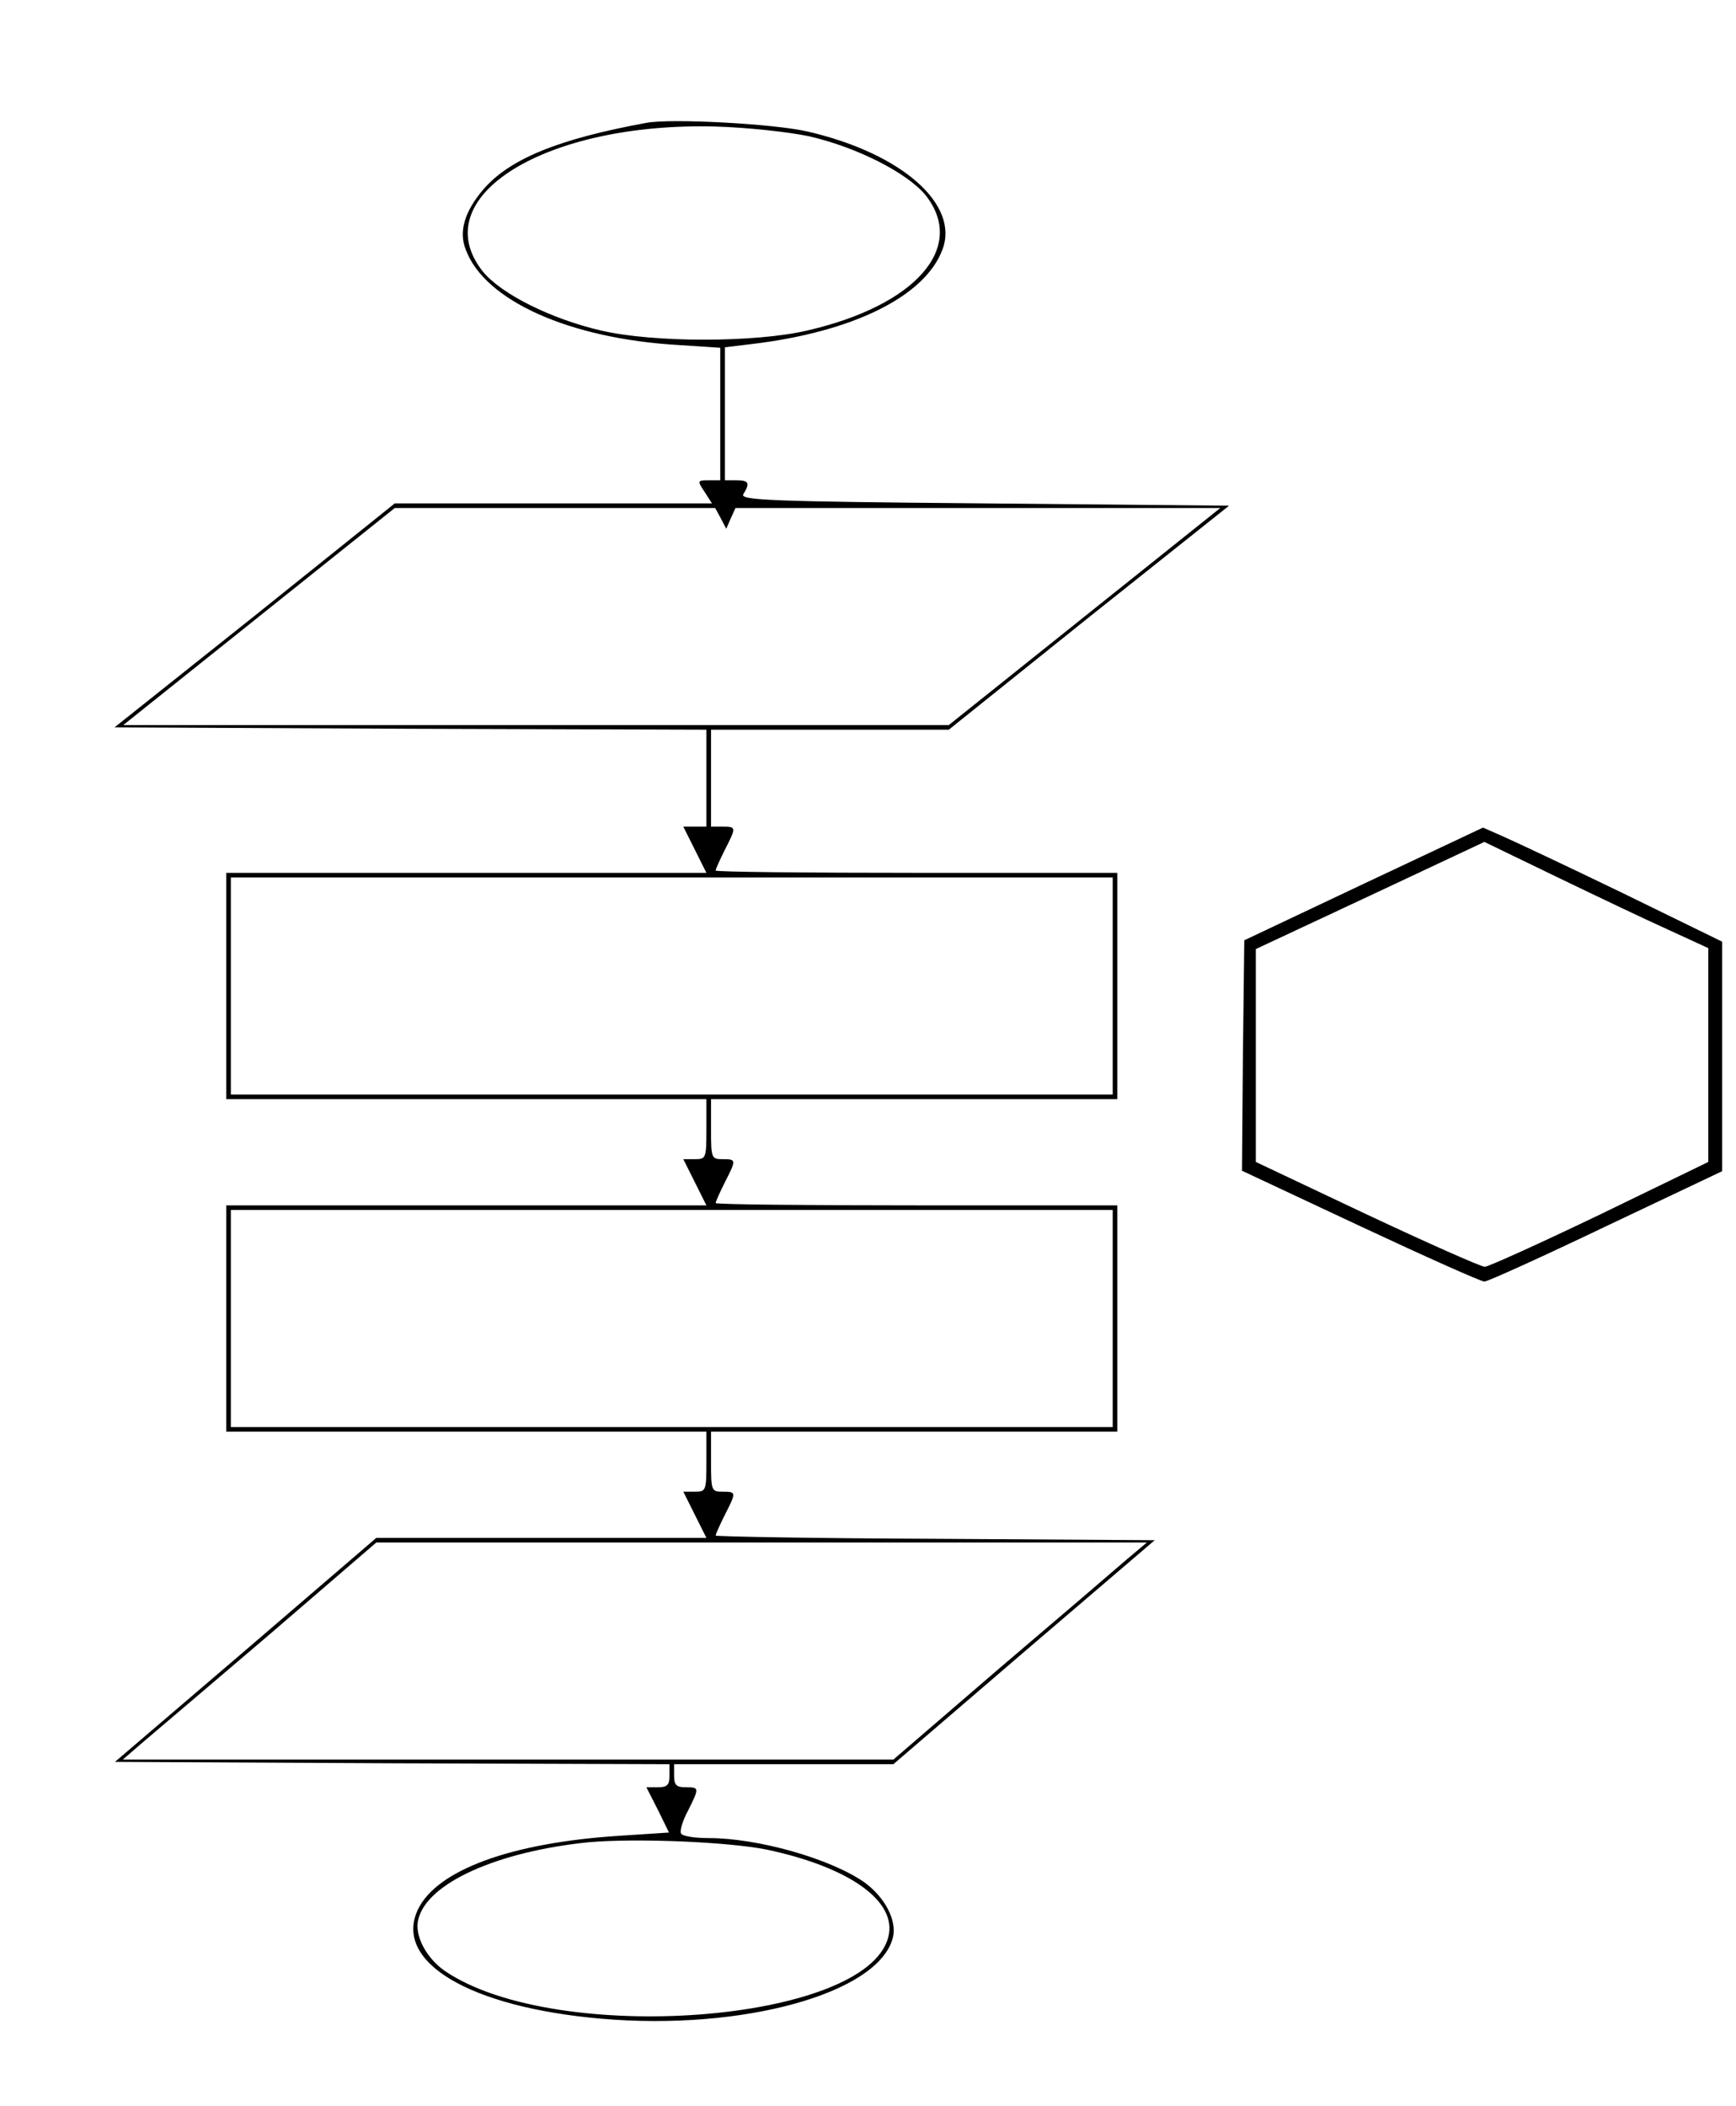 <?xml version="1.0" standalone="no"?>
<!DOCTYPE svg PUBLIC "-//W3C//DTD SVG 20010904//EN"
 "http://www.w3.org/TR/2001/REC-SVG-20010904/DTD/svg10.dtd">
<svg version="1.0" xmlns="http://www.w3.org/2000/svg"
 width="376pt" height="456pt" viewBox="0 0 376 456"
 preserveAspectRatio="xMidYMid meet">
<g transform="translate(0,456) scale(0.1,-0.1)"
fill="#000000" stroke="none">
<path d="M1400 4294 c-191 -35 -296 -78 -353 -144 -41 -48 -54 -92 -38 -131
41 -110 224 -192 459 -206 l92 -6 0 -143 0 -144 -25 0 c-25 0 -25 -1 -9 -25
l16 -25 -343 0 -344 0 -303 -243 -304 -242 641 -3 641 -2 0 -105 0 -105 -25 0
-25 0 25 -50 25 -50 -520 0 -520 0 0 -245 0 -245 520 0 520 0 0 -65 c0 -63 -1
-65 -25 -65 l-25 0 25 -50 25 -50 -520 0 -520 0 0 -245 0 -245 520 0 520 0 0
-65 c0 -63 -1 -65 -25 -65 l-25 0 25 -50 25 -50 -357 0 -358 0 -283 -243 -283
-242 600 -3 601 -2 0 -25 c0 -20 -5 -25 -25 -25 l-25 0 25 -49 24 -49 -107 -7
c-235 -15 -396 -74 -437 -160 -53 -113 111 -211 396 -236 308 -27 603 55 633
176 9 37 -18 88 -63 120 -74 51 -230 95 -336 95 -30 0 -57 4 -60 10 -3 5 3 27
15 49 25 50 25 51 -5 51 -20 0 -25 5 -25 25 l0 25 238 0 237 0 283 243 283
242 -475 3 c-262 1 -476 5 -476 7 0 3 9 23 20 45 25 49 25 50 -5 50 -24 0 -25
2 -25 65 l0 65 440 0 440 0 0 245 0 245 -435 0 c-239 0 -435 2 -435 5 0 3 9
23 20 45 25 49 25 50 -5 50 -24 0 -25 2 -25 65 l0 65 440 0 440 0 0 245 0 245
-435 0 c-239 0 -435 2 -435 5 0 3 9 23 20 45 25 49 25 50 -5 50 l-25 0 0 105
0 105 258 0 257 0 303 243 304 242 -531 5 c-468 4 -529 7 -521 20 15 24 12 30
-15 30 l-25 0 0 144 0 144 58 7 c219 26 375 103 413 204 38 98 -88 209 -291
256 -72 17 -296 29 -350 19z m352 -29 c105 -24 214 -80 253 -128 89 -113 -22
-239 -258 -293 -113 -26 -331 -26 -444 0 -109 25 -219 80 -258 129 -126 161
137 323 505 313 70 -2 159 -12 202 -21z m-191 -827 l12 -23 10 23 10 22 525 0
525 0 -294 -235 -294 -235 -894 0 -894 0 294 235 294 235 347 0 347 0 12 -22z
m849 -1013 l0 -235 -955 0 -955 0 0 235 0 235 955 0 955 0 0 -235z m0 -720 l0
-235 -955 0 -955 0 0 235 0 235 955 0 955 0 0 -235z m30 -522 c-24 -21 -148
-127 -275 -235 l-230 -198 -834 0 -835 0 44 38 c24 20 148 126 275 234 l230
198 834 0 835 0 -44 -37z m-779 -628 c179 -38 283 -112 263 -189 -46 -186
-720 -237 -960 -74 -41 28 -67 78 -58 112 19 79 172 147 369 167 103 9 301 1
386 -16z"/>
<path d="M2953 2646 l-258 -122 -3 -250 -2 -249 256 -120 c141 -66 262 -120
269 -120 7 0 126 54 264 120 l251 119 0 249 0 248 -217 106 c-120 58 -237 113
-260 123 l-41 18 -259 -122z m660 -99 l87 -40 0 -232 0 -231 -235 -114 c-129
-62 -242 -113 -249 -113 -8 0 -123 51 -255 113 l-241 114 0 230 0 231 248 116
247 116 155 -75 c85 -41 194 -93 243 -115z"/>
</g>
</svg>
